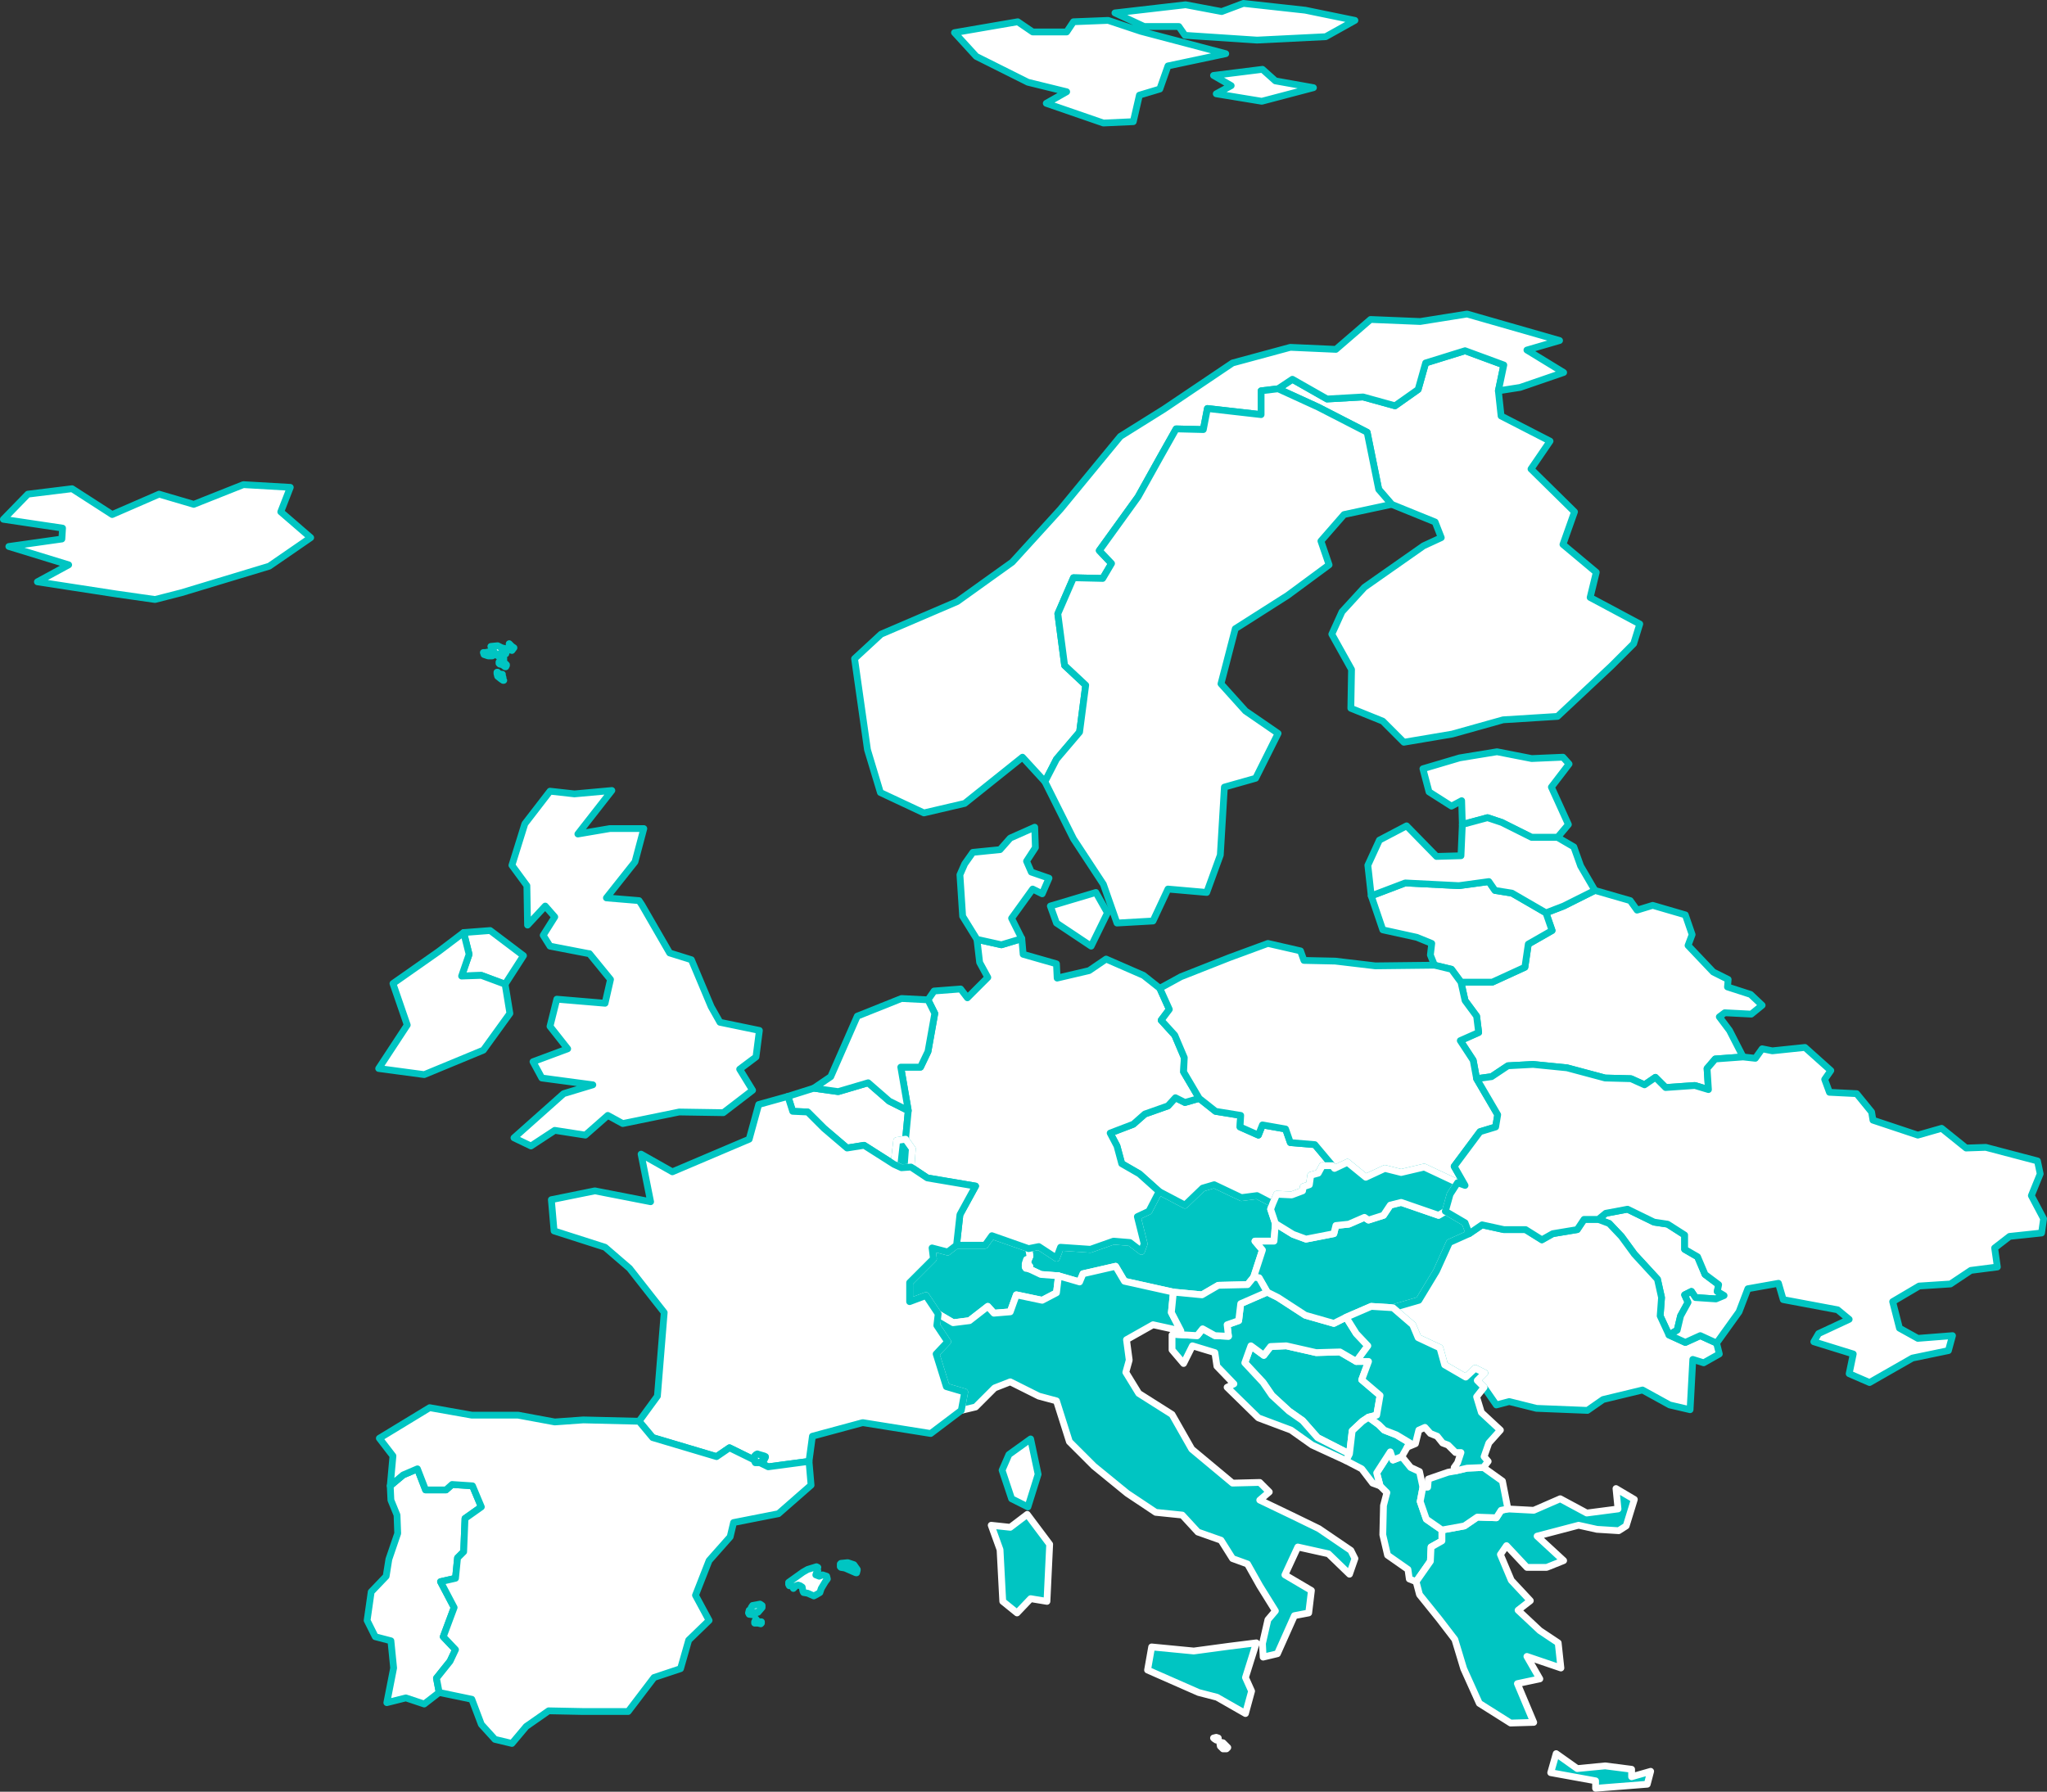 <?xml version="1.0" encoding="UTF-8" standalone="no"?>
<!--
*************Map created by Simplemaps.com********************		
*************Attribution is highly appreciated!***************
*************http://simplemaps.com****************************

The MIT License (MIT)

Copyright (c) 2015 Pareto Softare, LLC DBA Simplemaps.com

Permission is hereby granted, free of charge, to any person obtaining a copy
of this software and associated documentation files (the "Software"), to deal
in the Software without restriction, including without limitation the rights
to use, copy, modify, merge, publish, distribute, sublicense, and/or sell
copies of the Software, and to permit persons to whom the Software is
furnished to do so, subject to the following conditions:

The above copyright notice and this permission notice shall be included in
all copies or substantial portions of the Software.

THE SOFTWARE IS PROVIDED "AS IS", WITHOUT WARRANTY OF ANY KIND, EXPRESS OR
IMPLIED, INCLUDING BUT NOT LIMITED TO THE WARRANTIES OF MERCHANTABILITY,
FITNESS FOR A PARTICULAR PURPOSE AND NONINFRINGEMENT. IN NO EVENT SHALL THE
AUTHORS OR COPYRIGHT HOLDERS BE LIABLE FOR ANY CLAIM, DAMAGES OR OTHER
LIABILITY, WHETHER IN AN ACTION OF CONTRACT, TORT OR OTHERWISE, ARISING FROM,
OUT OF OR IN CONNECTION WITH THE SOFTWARE OR THE USE OR OTHER DEALINGS IN
THE SOFTWARE.

-->

<svg
   xmlns:dc="http://purl.org/dc/elements/1.1/"
   xmlns:cc="http://creativecommons.org/ns#"
   xmlns:rdf="http://www.w3.org/1999/02/22-rdf-syntax-ns#"
   xmlns:svg="http://www.w3.org/2000/svg"
   xmlns="http://www.w3.org/2000/svg"
   xmlns:sodipodi="http://sodipodi.sourceforge.net/DTD/sodipodi-0.dtd"
   xmlns:inkscape="http://www.inkscape.org/namespaces/inkscape"
   enable_background="new 0 0 2000 1001"
   height="263.6"
   pretty_print="False"
   style="fill:none;stroke:#000000;stroke-linejoin:round"
   version="1.1"
   viewBox="0 0 301.1 263.6"
   width="301.1"
   id="svg2"
   inkscape:version="0.92.4 (5da689c313, 2019-01-14)"
   sodipodi:docname="sud.svg"
   inkscape:export-filename="C:\Users\Michael\Desktop\world.png"
   inkscape:export-xdpi="96"
   inkscape:export-ydpi="96">
  <rect x="0" y="0" width="301.1" height="263.6" fill="#333333" stroke="none"/>
  <sodipodi:namedview
     pagecolor="#ffffff"
     bordercolor="#666666"
     borderopacity="1"
     objecttolerance="10"
     gridtolerance="10"
     guidetolerance="10"
     inkscape:pageopacity="0"
     inkscape:pageshadow="2"
     inkscape:window-width="1920"
     inkscape:window-height="1001"
     id="namedview231"
     showgrid="false"
     inkscape:zoom="2.288"
     inkscape:cx="106.0784"
     inkscape:cy="136.45337"
     inkscape:window-x="-9"
     inkscape:window-y="-9"
     inkscape:window-maximized="1"
     inkscape:current-layer="svg2"
     fit-margin-top="0"
     fit-margin-left="0"
     fit-margin-right="0"
     fit-margin-bottom="0" />
  <defs
     id="defs4">
    <style
       type="text/css"
       id="style6">path { fill-rule: evenodd; }</style>
  </defs>
  <path
     inkscape:connector-curvature="0"
     id="AL"
     data-name="Albania"
     data-id="AL"
     d="m 204.5,213.6 -2,3.1 0.5,1.9 v 0 l 1,1 -0.5,1.9 -0.1,4.3 0.7,3 3,2.1 0.2,1.4 1,0.4 2.1,-3 0.1,-2.1 1.6,-0.9 v -1.6 l -2.3,-1.6 -0.9,-2.6 0.4,-2.1 v 0 l -0.5,-2.3 -1.3,-0.6 -1.3,-1.6 -1.3,0.5 z"
     style="fill:#00c5c2;fill-opacity:1;fill-rule:evenodd;stroke:#ffffff;stroke-opacity:1" />
  <path
     inkscape:connector-curvature="0"
     id="AT"
     data-name="Austria"
     data-id="AT"
     d="m 187.2,177.1 -2.3,-1.2 -2.3,0.3 -4,-1.9 -1.7,0.5 -2.6,2.5 -3.8,-2 -1.5,2.9 -1.7,0.8 1,4 -0.4,1.1 -1.7,-1.3 -2.4,-0.2 -3.4,1.2 -4.4,-0.3 -0.6,1.6 -2.6,-1.7 -1.5,0.3 0.2,1.1 -0.7,1.6 2.3,1.1 2.6,0.2 3.1,0.9 0.5,-1.2 4.8,-1.1 1.3,2.2 7.2,1.6 4.2,0.4 2.4,-1.4 4.3,-0.1 0.9,-1.1 1.3,-4 -1.1,-1.3 h 2.8 l 0.2,-2.6 -0.7,-2.1 z"
     style="fill:#00c5c2;fill-opacity:1;fill-rule:evenodd;stroke:#ffffff;stroke-opacity:1" />
  <path
     inkscape:connector-curvature="0"
     id="BE"
     data-name="Belgium"
     data-id="BE"
     d="m 127.7,159.3 -4.4,1.3 -3.6,-0.5 v 0 l -3.8,1.2 0.7,2.2 2.2,0.1 2.4,2.4 3.4,2.9 2.5,-0.4 4.4,2.8 0.4,-3.5 1.3,-0.2 0.4,-4.2 -2.8,-1.4 z"
     style="fill:#ffffff;fill-opacity:1;fill-rule:evenodd;stroke:#00c5c2;stroke-opacity:1" />
  <path
     inkscape:connector-curvature="0"
     id="BA"
     data-name="Bosnia and Herz."
     data-id="BA"
     d="m 189.2,198 -2.3,0.1 -1,1.3 -1.9,-1.4 -0.9,2.5 2.7,2.9 1.3,1.9 2.5,2.3 2,1.4 2.2,2.5 4.7,2.4 0.4,-3.4 1.5,-1.4 0.9,-0.6 1.2,-0.3 0.5,-2.9 -2.7,-2.3 1,-2.7 h -1.8 v 0 l -2.4,-1.4 -3.5,0.1 z"
     style="fill:#00c5c2;fill-opacity:1;fill-rule:evenodd;stroke:#ffffff;stroke-opacity:1" />
  <path
     inkscape:connector-curvature="0"
     id="BY"
     data-name="Belarus"
     data-id="BY"
     d="m 239.8,132.5 -5.2,-1.5 -4.6,2.3 -2.6,1 0.9,2.6 -3.5,2 -0.5,3.4 -4.8,2.2 h -4.6 l 0.6,2.7 1.7,2.3 0.3,2.4 -2.7,1.2 1.9,2.9 0.5,2.7 2.2,-0.3 2.4,-1.6 3.7,-0.2 5,0.5 5.6,1.5 3.8,0.1 2,0.9 1.6,-1.1 1.5,1.5 4.3,-0.3 2,0.6 -0.2,-3.1 1.2,-1.4 4.1,-0.3 v 0 l -2,-3.9 -1.5,-2 0.8,-0.6 3.9,0.2 1.6,-1.3 -1.7,-1.6 -3.4,-1.1 0.1,-1.1 -2.2,-1.1 -3.7,-3.9 0.6,-1.6 -1,-2.9 -4.8,-1.4 -2.3,0.7 z"
     style="fill:#ffffff;fill-opacity:1;fill-rule:evenodd;stroke:#00c5c2;stroke-opacity:1" />
  <path
     inkscape:connector-curvature="0"
     id="CH"
     data-name="Switzerland"
     data-id="CH"
     d="m 151.3,183.7 -5.4,-1.9 -1,1.4 h -4.2 l -1.3,1 -2.3,-0.6 0.2,1.6 -3.5,3.5 v 2.8 l 2.4,-0.9 1.8,2.7 2.2,1.3 2.4,-0.3 2.7,-2.1 0.9,1 2.4,-0.2 0.9,-2.5 3.8,0.8 2.1,-1.1 0.3,-2.5 -2.6,-0.2 -2.3,-1.1 0.7,-1.6 z"
     style="fill:#00c5c2;fill-opacity:1;fill-rule:evenodd;stroke:#ffffff;stroke-opacity:1" />
  <path
     inkscape:connector-curvature="0"
     id="CZ"
     data-name="Czech Rep."
     data-id="CZ"
     d="m 176.4,161.6 -2.1,0.6 -1.4,-0.7 -1.1,1.2 -3.4,1.2 -1.7,1.5 -3.4,1.3 1,1.9 0.7,2.6 2.6,1.5 2.9,2.6 3.8,2 2.6,-2.5 1.7,-0.5 4,1.9 2.3,-0.3 2.3,1.2 0.6,-1.4 2.2,0.1 1.6,-0.6 0.1,-0.6 0.9,-0.3 0.2,-1.4 1.1,-0.3 0.6,-1.1 h 1.5 l -2.6,-3.1 -3.6,-0.3 -0.7,-2 -3.4,-0.6 -0.6,1.5 -2.7,-1.2 0.1,-1.7 -3.7,-0.6 z"
     style="fill:#ffffff;fill-opacity:1;fill-rule:evenodd;stroke:#00c5c2;stroke-opacity:1" />
  <path
     inkscape:connector-curvature="0"
     id="DE"
     data-name="Germany"
     data-id="DE"
     d="m 170.6,145.4 -2.4,-1.9 -5.5,-2.4 -2.5,1.7 -4.7,1.1 -0.1,-2.1 -4.9,-1.4 -0.2,-2.3 -3,0.9 -3.6,-0.8 0.4,3.4 1.2,2.2 -3,3 -1,-1.3 -3.9,0.3 -0.9,1.3 1,2 -1,5.6 -1.1,2.3 h -2.9 l 1.1,6.4 -0.4,4.2 1,1.4 -0.2,2.7 2.4,1.6 7.1,1.2 -2.3,4.2 -0.5,4.5 h 4.2 l 1,-1.4 5.4,1.9 1.5,-0.3 2.6,1.7 0.6,-1.6 4.4,0.3 3.4,-1.2 2.4,0.2 1.7,1.3 0.4,-1.1 -1,-4 1.7,-0.8 1.5,-2.9 -2.9,-2.6 -2.6,-1.5 -0.7,-2.6 -1,-1.9 3.4,-1.3 1.7,-1.5 3.4,-1.2 1.1,-1.2 1.4,0.7 2.1,-0.6 -2.3,-3.9 0.1,-2.1 -1.4,-3.3 -2,-2.2 1.2,-1.6 z"
     style="fill:#ffffff;fill-opacity:1;fill-rule:evenodd;stroke:#00c5c2;stroke-opacity:1" />
  <path
     inkscape:connector-curvature="0"
     id="DK"
     data-name="Denmark"
     data-id="DK"
     d="m 162.9,134.3 -1.7,-3 -6.7,2 0.9,2.5 5.1,3.4 z m -8.6,-5.1 -2.6,-0.9 -0.7,-1.6 1.3,-2 -0.1,-3 -3.6,1.6 -1.5,1.7 -4,0.4 -1.2,1.7 -0.7,1.6 0.4,6.1 2.1,3.4 3.6,0.8 3,-0.9 -1.5,-3 3.1,-4.3 1.4,0.7 z"
     style="fill:#ffffff;fill-opacity:1;fill-rule:evenodd;stroke:#00c5c2;stroke-opacity:1" />
  <path
     inkscape:connector-curvature="0"
     id="EE"
     data-name="Estonia"
     data-id="EE"
     d="m 220.2,110.6 -5.5,0.9 -5.4,1.6 0.9,3.4 3.3,2.1 1.5,-0.8 0.1,3.5 3.7,-1 2.1,0.7 4.4,2.2 h 3.8 l 1.6,-1.9 -2.5,-5.5 2.6,-3.4 -0.9,-1 v 0 l -4.6,0.2 z"
     style="fill:#ffffff;fill-opacity:1;fill-rule:evenodd;stroke:#00c5c2;stroke-opacity:1" />
  <path
     inkscape:connector-curvature="0"
     id="FI"
     data-name="Finland"
     data-id="FI"
     d="m 220.4,57.5 0.8,-3.8 -5.7,-2.1 -5.8,1.8 -1.1,3.9 -3.4,2.4 -4.7,-1.3 -5.3,0.3 -5.1,-2.9 -2.1,1.4 5.9,2.7 7.2,3.7 1.7,8.4 1.9,2.2 6.4,2.6 0.9,2.3 -2.6,1.2 -8.7,6.1 -3.3,3.6 -1.5,3.3 2.9,5.2 -0.1,5.7 4.7,1.9 3.1,3.1 7.1,-1.2 7.5,-2.1 8,-0.5 v 0 l 7.9,-7.4 3.3,-3.3 0.9,-2.9 -7.3,-3.9 0.9,-3.7 -4.9,-4.1 1.7,-4.8 -6.4,-6.3 2.8,-4.1 -7.2,-3.7 z"
     style="fill:#ffffff;fill-opacity:1;fill-rule:evenodd;stroke:#00c5c2;stroke-opacity:1" />
  <path
     inkscape:connector-curvature="0"
     id="GB"
     data-name="United Kingdom"
     data-id="GB"
     d="m 77,140.6 -4.9,-3.7 -3.9,0.3 0.8,3.2 -1.1,3.2 2.9,-0.1 3.5,1.3 z m 13,-24.3 -5.5,0.5 -3.6,-0.4 -3.7,4.8 -1.9,6.1 2.2,3 0.1,5.8 2.6,-2.8 1.4,1.6 -1.7,2.7 1,1.6 5.7,1.1 h 0.1 l 3.1,3.8 -0.8,3.5 v 0 l -7.1,-0.6 -1,4 2.6,3.3 -5.1,1.9 1.3,2.4 7.5,1 v 0 l -4.3,1.3 -7.3,6.5 2.5,1.2 3.5,-2.3 4.5,0.7 3.3,-2.9 2.2,1.2 8.3,-1.7 6.5,0.1 4.3,-3.3 -1.9,-3.1 2.4,-1.8 0.5,-3.9 -5.8,-1.2 -1.3,-2.3 -2.9,-6.9 -3.2,-1 -4.1,-7.1 -0.4,-0.6 -4.8,-0.4 4.2,-5.3 1.3,-4.9 h -5 l -4.7,0.8 z"
     style="fill:#ffffff;fill-opacity:1;fill-rule:evenodd;stroke:#00c5c2;stroke-opacity:1" />
  <path
     inkscape:connector-curvature="0"
     id="GR"
     data-name="Greece"
     data-id="GR"
     d="m 228.9,258 -0.8,2.8 6.6,1.2 v 1.1 l 7.6,-0.6 0.5,-1.9 -2.8,0.8 v -1.1 l -3.9,-0.5 -4.1,0.4 z m 11.5,-37.4 -2.7,-1.6 0.3,3 -4.6,0.6 -3.9,-2.1 -3.9,1.7 -3.8,-0.2 -1,0.2 -0.7,1.1 -2.8,-0.1 -1.9,1.3 -3.3,0.6 v 1.6 l -1.6,0.9 -0.1,2.1 -2.1,3 0.5,1.9 2.9,3.6 2.3,3 1.3,4.3 2.3,5.1 4.6,2.9 3.4,-0.1 -2.4,-5.7 3.3,-0.7 -1.9,-3.3 5,1.7 -0.4,-3.7 -2.7,-1.8 -3.2,-3 1.8,-1.4 -2.8,-3 -1.6,-3.8 0.9,-1.3 3,3.2 h 2.9 l 2.5,-1 -3.9,-3.6 6.1,-1.6 2.7,0.6 3.2,0.2 1.1,-0.7 z"
     style="fill:#00c5c2;fill-opacity:1;fill-rule:evenodd;stroke:#ffffff;stroke-opacity:1" />
  <path
     inkscape:connector-curvature="0"
     id="HR"
     data-name="Croatia"
     data-id="HR"
     d="m 192,193.5 -4,-2.6 -1.6,-0.8 -3.9,1.7 -0.3,2.5 -1.7,0.6 0.2,1.7 -2,-0.1 -1.8,-1 -0.8,1 -3.5,-0.2 -0.2,0.1 v 2.2 l 1.7,2 1.3,-2.6 3.3,1 0.3,2 2.5,2.6 -1,0.5 4.6,4.5 4.8,1.8 3.1,2.2 5,2.3 v 0 l 0.5,-1 -4.7,-2.4 -2.2,-2.5 -2,-1.4 -2.5,-2.3 -1.3,-1.9 -2.7,-2.9 0.9,-2.5 1.9,1.4 1,-1.3 2.3,-0.1 4.4,1 3.5,-0.1 2.4,1.4 v 0 l 1.7,-2.3 -1.7,-1.8 -1.5,-2.4 v 0 l -1.8,0.9 z"
     style="fill:#00c5c2;fill-opacity:1;fill-rule:evenodd;stroke:#ffffff;stroke-opacity:1" />
  <path
     inkscape:connector-curvature="0"
     id="HU"
     data-name="Hungary"
     data-id="HU"
     d="m 206.1,176.9 -1.6,0.4 -1,1.5 -2.2,0.7 -0.6,-0.4 -2.3,1 -1.9,0.2 -0.3,1.2 -4.1,0.8 -1.9,-0.7 -2.6,-1.6 -0.2,2.6 h -2.8 l 1.1,1.3 -1.3,4 0.8,0.1 1.2,2.1 1.6,0.8 4,2.6 4.2,1.2 1.8,-0.9 v 0 l 3.7,-1.6 3.2,0.2 3.8,-1.1 2.6,-4.3 1.9,-4.2 2.9,-1.3 -0.6,-1.6 -2.9,-1.7 -1,0.6 z"
     style="fill:#00c5c2;fill-opacity:1;fill-rule:evenodd;stroke:#ffffff;stroke-opacity:1" />
  <path
     inkscape:connector-curvature="0"
     id="IE"
     data-name="Ireland"
     data-id="IE"
     d="m 74.3,144.8 -3.5,-1.3 -2.9,0.1 1.1,-3.2 -0.8,-3.2 -3.7,2.8 -6.7,4.7 2.1,6.1 -4.2,6.4 6.7,0.9 8.7,-3.6 3.9,-5.4 z"
     style="fill:#ffffff;fill-opacity:1;fill-rule:evenodd;stroke:#00c5c2;stroke-opacity:1" />
  <path
     inkscape:connector-curvature="0"
     id="IS"
     data-name="Iceland"
     data-id="IS"
     d="m 42.7,71.7 -6.9,-0.4 -7.3,2.9 -5.1,-1.5 -6.9,3 -5.9,-3.8 -6.5,0.8 -3.6,3.7 8.7,1.3 -0.1,1.6 -7.8,1.1 8.8,2.7 -4.6,2.5 11.7,1.8 5.6,0.8 3.9,-1 12.9,-3.9 6.1,-4.2 -4.4,-3.8 z"
     style="fill:#ffffff;fill-opacity:1;fill-rule:evenodd;stroke:#00c5c2;stroke-opacity:1" />
  <path
     inkscape:connector-curvature="0"
     id="IT"
     data-name="Italy"
     data-id="IT"
     d="m 184.8,241.7 -4,0.5 -5.2,0.7 -6.2,-0.6 -0.6,3.4 7.5,3.3 2.7,0.7 4.2,2.4 0.9,-3.3 -0.9,-2 z m -33.7,-18.9 -2.5,1.9 -2.8,-0.3 1.3,3.6 0.4,7.6 2.1,1.7 2,-2.1 2.4,0.4 0.4,-8.4 z m 14.3,-34.3 -1.3,-2.2 -4.8,1.1 -0.5,1.2 -3.1,-0.9 -0.3,2.5 -2.1,1.1 -3.8,-0.8 -0.9,2.5 -2.4,0.2 -0.9,-1 -2.7,2.1 -2.4,0.3 -2.2,-1.3 -0.2,1.7 1.6,2.4 -1.7,1.8 1.5,4.8 2.7,0.8 -0.5,2.7 2.1,-0.5 2.8,-2.8 2.3,-0.9 4.2,2.1 2.6,0.7 1.9,6 3.6,3.6 4.9,4 4.2,2.8 3.9,0.4 2.3,2.5 3.4,1.2 1.7,2.7 2.2,0.8 1.8,3.2 2.3,3.7 -1.1,1.3 -0.8,3.5 0.1,2 2.1,-0.5 2.5,-5.6 2.1,-0.4 0.4,-3.3 -3.9,-2.3 1.9,-4.1 4.5,1 3.1,3 0.8,-2.3 -0.6,-1.2 -4.7,-3.2 -3.9,-1.9 -4.8,-2.3 1.4,-1.2 -1.4,-1.4 -4,0.1 -6,-5 -2.9,-5.1 -4.9,-3.1 -1.9,-3.1 0.5,-1.8 -0.4,-3 3.9,-2.2 4.1,0.9 -1.4,-2.7 0.3,-3 z"
     style="fill:#00c5c2;fill-opacity:1;fill-rule:evenodd;stroke:#ffffff;stroke-opacity:1" />
  <path
     inkscape:connector-curvature="0"
     id="LT"
     data-name="Lithuania"
     data-id="LT"
     d="m 227.4,134.3 -5,-2.9 -2.5,-0.4 -0.9,-1.3 -4.4,0.6 -7.9,-0.4 -5,1.9 1.7,5 5,1.1 2.2,0.9 -0.2,1.7 0.6,1.5 2.5,0.6 1.4,1.9 h 4.6 l 4.8,-2.2 0.5,-3.4 3.5,-2 z"
     style="fill:#ffffff;fill-opacity:1;fill-rule:evenodd;stroke:#00c5c2;stroke-opacity:1" />
  <path
     inkscape:connector-curvature="0"
     id="LU"
     data-name="Luxembourg"
     data-id="LU"
     d="m 134,171.7 0.2,-2.7 -1,-1.4 -1.3,0.2 -0.4,3.5 1.1,0.5 z"
     style="fill:#00c5c2;fill-opacity:1;fill-rule:evenodd;stroke:#ffffff;stroke-opacity:1" />
  <path
     inkscape:connector-curvature="0"
     id="LV"
     data-name="Latvia"
     data-id="LV"
     d="m 229.1,123.2 h -3.8 l -4.4,-2.2 -2.1,-0.7 -3.7,1 -0.2,4.6 -3.6,0.1 -4.4,-4.5 -4,2.1 -1.7,3.7 0.5,4.5 5,-1.9 7.9,0.4 4.4,-0.6 0.9,1.3 2.5,0.4 5,2.9 2.6,-1 4.6,-2.3 -2.1,-3.6 -1,-2.8 z"
     style="fill:#ffffff;fill-opacity:1;fill-rule:evenodd;stroke:#00c5c2;stroke-opacity:1" />
  <path
     inkscape:connector-curvature="0"
     id="MD"
     data-name="Moldova"
     data-id="MD"
     d="m 245.5,196.4 1.2,-0.7 0.5,-2.1 1.1,-2 -0.5,-1.1 1,-0.5 0.6,0.9 3,0.2 1.2,-0.5 -1,-0.6 0.2,-1 -2,-1.5 -1.1,-2.6 -1.9,-1.1 v -2.1 l -2.5,-1.6 -2,-0.3 -3.9,-1.9 -3.2,0.6 -1.1,0.9 1.6,0.6 1.8,1.9 1.9,2.6 3.4,3.7 0.6,2.7 -0.2,2.7 z"
     style="fill:#ffffff;fill-opacity:1;fill-rule:evenodd;stroke:#00c5c2;stroke-opacity:1" />
  <path
     inkscape:connector-curvature="0"
     id="MK"
     data-name="Macedonia"
     data-id="MK"
     d="m 221,217.9 -2.8,-2 -2.4,0.1 -1.7,0.4 -1.1,0.2 -2.9,1 -0.1,1.2 h -0.7 v 0 l -0.4,2.1 0.9,2.6 2.3,1.6 3.3,-0.6 1.9,-1.3 2.8,0.1 0.7,-1.1 1,-0.2 z"
     style="fill:#00c5c2;fill-opacity:1;fill-rule:evenodd;stroke:#ffffff;stroke-opacity:1" />
  <path
     inkscape:connector-curvature="0"
     id="ME"
     data-name="Montenegro"
     data-id="ME"
     d="m 207,212.9 0.4,-0.6 -2,-1.2 -1.8,-0.7 -0.8,-0.8 -1.5,-1.1 -0.9,0.6 -1.5,1.4 -0.4,3.4 -0.5,1 v 0 l 2.3,1.2 1.6,2.1 1.1,0.4 v 0 l -0.5,-1.9 2,-3.1 0.4,1.2 1.3,-0.5 z"
     style="fill:#00c5c2;fill-opacity:1;fill-rule:evenodd;stroke:#ffffff;stroke-opacity:1" />
  <path
     inkscape:connector-curvature="0"
     id="NL"
     data-name="Netherlands"
     data-id="NL"
     d="m 132.5,157 h 2.9 l 1.1,-2.3 1,-5.6 -1,-2 -3.9,-0.2 -6.5,2.6 -3.9,8.9 -2.5,1.7 v 0 l 3.6,0.5 4.4,-1.3 3.1,2.7 2.8,1.4 z"
     style="fill:#ffffff;fill-opacity:1;fill-rule:evenodd;stroke:#00c5c2;stroke-opacity:1" />
  <path
     inkscape:connector-curvature="0"
     id="NO"
     data-name="Norway"
     data-id="NO"
     d="m 215.8,46.2 -6.9,1.1 -7.3,-0.3 -5.1,4.4 -6.7,-0.3 -8.5,2.3 -10.1,6.8 -6.4,4 -8.8,10.7 -7.1,7.8 -8.1,5.8 -11.2,4.8 -3.9,3.6 1.9,13.4 1.9,6.3 6.4,3 6,-1.4 8.5,-6.8 3.3,3.6 1.7,-3.3 3.4,-4 0.9,-6.9 -3.1,-2.9 -1,-7.6 2.3,-5.3 4.3,0.1 1.3,-2.2 -1.8,-1.9 5.7,-7.9 3.4,-6.1 2.2,-3.9 4,0.1 0.6,-3.1 7.9,0.9 v -3.5 l 2.5,-0.3 2.1,-1.4 5.1,2.9 5.3,-0.3 4.7,1.3 3.4,-2.4 1.1,-3.9 5.8,-1.8 5.7,2.1 -0.8,3.8 3.2,-0.5 6.4,-2.2 v 0 l -5.4,-3.3 4.8,-1.4 z m -22.6,-33.3 -5.6,-1 -1.9,-1.7 -7.2,0.9 2.6,1.5 -2.2,1.2 6.7,1.1 z m -25.4,-8.3 -4.8,-1.6 -5.1,0.2 -1,1.5 h -5 l -2.2,-1.5 -9.3,1.6 3.2,3.5 7.6,3.8 5.7,1.4 -3,1.7 8.4,2.9 4.4,-0.2 0.9,-3.9 3,-0.9 1.2,-3.4 8.5,-1.8 z m 24.2,-3.1 -9.1,-1 -3.2,1.2 -5.3,-1 -10.4,1.2 4.3,2 h 5.1 l 0.9,1.3 10.6,0.7 10.1,-0.5 4.3,-2.4 z"
     style="fill:#ffffff;fill-opacity:1;fill-rule:evenodd;stroke:#00c5c2;stroke-opacity:1" />
  <path
     inkscape:connector-curvature="0"
     id="PL"
     data-name="Poland"
     data-id="PL"
     d="m 196.4,141.4 -4.6,-0.1 -0.5,-1.4 -4.8,-1.1 -5.7,2.1 -7.1,2.8 -3.1,1.7 1.4,3.1 -1.2,1.6 2,2.2 1.4,3.3 -0.1,2.1 2.3,3.9 2.4,1.9 3.7,0.6 -0.1,1.7 2.7,1.2 0.6,-1.5 3.4,0.6 0.7,2 3.6,0.3 2.6,3.1 0.3,0.4 1.9,-0.9 2.7,2.2 2.8,-1.3 2.4,0.6 3.4,-0.8 4.9,2.3 1.1,0.4 -1.6,-2.8 3.8,-5.1 2.3,-0.7 0.3,-1.8 -3.1,-5.3 -0.5,-2.7 -1.9,-2.9 2.7,-1.2 -0.3,-2.4 -1.7,-2.3 -0.6,-2.7 -1.4,-1.9 -2.5,-0.6 -8.7,0.1 z"
     style="fill:#ffffff;fill-opacity:1;fill-rule:evenodd;stroke:#00c5c2;stroke-opacity:1" />
  <path
     inkscape:connector-curvature="0"
     id="PT"
     data-name="Portugal"
     data-id="PT"
     d="m 64.6,249 -0.4,-2.1 2,-2.5 0.8,-1.7 -1.8,-1.9 1.6,-4.3 -2,-3.8 2.2,-0.5 0.3,-3 0.9,-0.9 0.2,-4.9 2.4,-1.7 -1.3,-3.1 -3,-0.2 -0.9,0.8 h -3 l -1.2,-3.1 -2.1,0.9 -1.9,1.6 0.1,2.1 0.9,2.2 0.1,2.7 -1.3,3.8 -0.4,2.5 -2.2,2.3 -0.6,4.2 1.2,2.4 2.3,0.6 0.4,4 -1,5.1 2.8,-0.7 2.7,0.9 z"
     style="fill:#ffffff;fill-opacity:1;fill-rule:evenodd;stroke:#00c5c2;stroke-opacity:1" />
  <path
     inkscape:connector-curvature="0"
     id="RO"
     data-name="Romania"
     data-id="RO"
     d="m 235.1,179.4 h -2.1 l -1,1.5 -3.6,0.6 -1.6,0.9 -2.4,-1.5 h -3.2 l -3.2,-0.7 -1.9,1.3 -2.9,1.3 -1.9,4.2 -2.6,4.3 -3.8,1.1 2.9,2.5 0.8,1.9 3.2,1.5 0.7,2.5 3.1,1.8 1.4,-1.3 1.4,0.7 -1.1,1.1 1,1 1.8,2.6 1.9,-0.5 4,1 7.5,0.3 2.3,-1.6 5.8,-1.4 4,2.2 3,0.7 0.4,-7.4 1.6,0.5 2.3,-1.3 -0.4,-1.6 -2.4,-1.1 -2.2,1 -2.4,-1.1 -1.3,-2.8 0.2,-2.7 -0.6,-2.7 -3.4,-3.7 -1.9,-2.6 -1.8,-1.9 z"
     style="fill:#ffffff;fill-opacity:1;fill-rule:evenodd;stroke:#00c5c2;stroke-opacity:1" />
  <path
     inkscape:connector-curvature="0"
     id="RS"
     data-name="Serbia"
     data-id="RS"
     d="m 211.8,198.3 -3.2,-1.5 -0.8,-1.9 -2.9,-2.5 -3.2,-0.2 -3.7,1.6 v 0 l 1.5,2.4 1.7,1.8 -1.7,2.3 v 0 h 1.8 l -1,2.7 2.7,2.3 -0.5,2.9 -1.2,0.3 1.5,1.1 0.8,0.8 1.8,0.7 2,1.2 -0.4,0.6 1.2,-0.5 0.5,-2 0.9,-0.4 0.8,0.9 1,0.4 0.8,1 0.8,0.3 1.1,1.1 h 0.8 l -0.5,1.5 -0.5,0.7 0.2,0.5 1.7,-0.4 2.4,-0.1 0.7,-0.9 -0.6,-0.7 0.7,-2 1.7,-1.9 -2.8,-2.6 -0.7,-2.3 1.1,-1.4 -1,-1 1.1,-1.1 -1.4,-0.7 -1.4,1.3 -3.1,-1.8 z"
     style="fill:#00c5c2;fill-opacity:1;fill-rule:evenodd;stroke:#ffffff;stroke-opacity:1" />
  <path
     inkscape:connector-curvature="0"
     id="SK"
     data-name="Slovakia"
     data-id="SK"
     d="m 214.4,174 -4.9,-2.3 -3.4,0.8 -2.4,-0.6 -2.8,1.3 -2.7,-2.2 -1.9,0.9 -0.3,-0.4 h -1.5 l -0.6,1.1 -1.1,0.3 -0.2,1.4 -0.9,0.3 -0.1,0.6 -1.6,0.6 -2.2,-0.1 -0.6,1.4 -0.3,0.8 0.7,2.1 2.6,1.6 1.9,0.7 4.1,-0.8 0.3,-1.2 1.9,-0.2 2.3,-1 0.6,0.4 2.2,-0.7 1,-1.5 1.6,-0.4 5.5,1.9 1,-0.6 0.7,-2.5 z"
     style="fill:#00c5c2;fill-opacity:1;fill-rule:evenodd;stroke:#ffffff;stroke-opacity:1" />
  <path
     inkscape:connector-curvature="0"
     id="SI"
     data-name="Slovenia"
     data-id="SI"
     d="m 186.4,190.1 -1.2,-2.1 -0.8,-0.1 -0.9,1.1 -4.3,0.1 -2.4,1.4 -4.2,-0.4 -0.3,3 1.4,2.7 -1.1,0.5 3.5,0.2 0.8,-1 1.8,1 2,0.1 -0.2,-1.7 1.7,-0.6 0.3,-2.5 z"
     style="fill:#00c5c2;fill-opacity:1;fill-rule:evenodd;stroke:#ffffff;stroke-opacity:1" />
  <path
     inkscape:connector-curvature="0"
     id="SE"
     data-name="Sweden"
     data-id="SE"
     d="m 204.7,74.2 -1.9,-2.2 -1.7,-8.4 -7.2,-3.7 -5.9,-2.7 -2.5,0.3 v 3.5 l -7.9,-0.9 -0.6,3.1 -4,-0.1 -2.2,3.9 -3.4,6.1 -5.7,7.9 1.8,1.9 -1.3,2.2 -4.3,-0.1 -2.3,5.3 1,7.6 3.1,2.9 -0.9,6.9 -3.4,4 -1.7,3.3 4.2,8.4 4.4,6.7 2,5.7 5.3,-0.3 2.2,-4.7 5.7,0.5 2,-5.5 0.6,-10 4.6,-1.3 3.3,-6.6 -4.8,-3.3 -3.6,-4 2.1,-8.1 7.7,-4.9 6.1,-4.5 -1.2,-3.5 3.4,-3.9 z"
     style="fill:#ffffff;fill-opacity:1;fill-rule:evenodd;stroke:#00c5c2;stroke-opacity:1" />
  <path
     inkscape:connector-curvature="0"
     id="UA"
     data-name="Ukraine"
     data-id="UA"
     d="m 265.5,154.1 -4.8,0.5 -1.5,-0.3 -1,1.4 -1.8,-0.2 v 0 l -4.1,0.3 -1.2,1.4 0.2,3.1 -2,-0.6 -4.3,0.3 -1.5,-1.5 -1.6,1.1 -2,-0.9 -3.8,-0.1 -5.6,-1.5 -5,-0.5 -3.7,0.2 -2.4,1.6 -2.2,0.3 3.1,5.3 -0.3,1.8 -2.3,0.7 -3.8,5.1 1.6,2.8 -1.1,-0.4 -1.1,1.7 -0.7,2.5 2.9,1.7 0.6,1.6 1.9,-1.3 3.2,0.7 h 3.2 l 2.4,1.5 1.6,-0.9 3.6,-0.6 1,-1.5 h 2.1 l 1.1,-0.9 3.2,-0.6 3.9,1.9 2,0.3 2.5,1.6 v 2.1 l 1.9,1.1 1.1,2.6 2,1.5 -0.2,1 1,0.6 -1.2,0.5 -3,-0.2 -0.6,-0.9 -1,0.5 0.5,1.1 -1.1,2 -0.5,2.1 -1.2,0.7 2.4,1.1 2.2,-1 2.4,1.1 3.3,-4.6 1.3,-3.4 4.5,-0.8 0.7,2.4 8,1.5 1.7,1.4 -4.5,2.1 -0.7,1.2 5.8,1.8 -0.6,2.9 3,1.3 6.3,-3.6 5.3,-1.1 0.6,-2.2 -5.1,0.4 -2.7,-1.5 -1,-3.9 3.9,-2.3 4.6,-0.3 3,-2 3.9,-0.5 -0.4,-2.8 2.2,-1.7 4.7,-0.5 0.3,-2.1 -1.8,-3.4 1.3,-3.2 -0.4,-1.9 -7.6,-2 -2.9,0.1 -3.6,-2.9 -3.5,1 -6.6,-2.2 -0.2,-1.2 -2.2,-2.7 -4,-0.2 -0.7,-1.9 0.9,-1.3 z"
     style="fill:#ffffff;fill-opacity:1;fill-rule:evenodd;stroke:#00c5c2;stroke-opacity:1" />
  <path
     inkscape:connector-curvature="0"
     id="FR"
     data-name="France"
     data-id="FR"
     d="m 152.7,216.9 -1.1,-5.2 -3.2,2.3 -1,2.3 1.4,4.2 2.4,1.2 z m -31.5,-50.9 -2.4,-2.4 -2.2,-0.1 -0.7,-2.2 -4.3,1.2 -1.4,5.1 -11.3,4.8 -4.6,-2.6 1.4,7 -8.2,-1.6 -6.4,1.3 0.4,4.6 7.5,2.4 3.6,3.1 5.1,6.5 -1,12.3 -2.7,3.7 2,2.4 9.4,2.8 1.9,-1.3 5.7,2.8 6,-0.8 0.5,-3.7 7.4,-2 10,1.6 4.5,-3.4 0.5,-2.7 -2.7,-0.8 -1.5,-4.8 1.7,-1.8 -1.6,-2.4 0.2,-1.7 -1.8,-2.7 -2.4,0.9 v -2.8 l 3.5,-3.5 -0.2,-1.6 2.3,0.6 1.3,-1 0.5,-4.5 2.3,-4.2 -7.1,-1.2 -2.4,-1.6 -1.4,0.1 -1.1,-0.5 -4.4,-2.8 -2.5,0.4 z"
     style="fill:#ffffff;fill-opacity:1;fill-rule:evenodd;stroke:#00c5c2;stroke-opacity:1" />
  <path
     inkscape:connector-curvature="0"
     id="ES"
     data-name="Spain"
     data-id="ES"
     d="m 112,238.8 v -0.2 h -0.5 l -0.3,-0.4 -0.1,0.2 -0.1,0.2 v 0.2 h 0.5 l 0.4,0.1 z m -0.8,-1.6 h 0.3 l 0.6,-0.7 v -0.3 l -0.3,-0.2 -1.1,0.2 -0.2,0.3 v 0.3 l -0.3,0.1 -0.1,0.4 0.1,0.2 0.8,0.1 z m -17.2,-28.1 -8.2,-0.2 -4.2,0.3 -5.4,-1 h -6.8 l -6.2,-1.1 -7.4,4.5 2,2.6 -0.4,4.4 1.9,-1.6 2.1,-0.9 1.2,3.1 h 3 l 0.9,-0.8 3,0.2 1.3,3.1 -2.4,1.7 -0.2,4.9 -0.9,0.9 -0.3,3 -2.2,0.5 2,3.8 -1.6,4.3 1.8,1.9 -0.8,1.7 -2,2.5 0.4,2.1 4.8,1 1.4,3.7 2,2.2 2.5,0.6 2.1,-2.5 3.3,-2.3 5,0.1 h 6.7 l 3.8,-5 3.9,-1.3 1.2,-4.2 3,-2.9 -2,-3.7 2,-5.1 3.1,-3.5 0.5,-2.1 6.6,-1.3 4.8,-4.2 -0.3,-3.5 -6,0.8 -5.7,-2.8 -1.9,1.3 -9.4,-2.8 z m 26,22.6 0.1,-0.3 0.1,-0.2 0.1,-0.1 -0.2,-0.2 v -0.1 l 0.2,-0.2 -0.2,-0.1 -1.3,0.4 -0.7,0.4 -2.1,1.5 v 0.3 l 0.1,0.2 h 0.4 l 0.2,0.4 0.4,-0.4 0.3,-0.1 0.3,0.1 0.3,0.2 0.1,0.6 0.1,0.2 0.6,0.1 0.9,0.4 0.4,-0.2 0.5,-0.3 0.2,-0.6 0.3,-0.5 0.3,-0.5 0.3,-0.4 -0.1,-0.4 -0.3,-0.1 -0.3,-0.1 -0.5,0.2 z m 6,-0.3 0.1,-0.4 v -0.1 l -0.5,-0.7 -0.9,-0.3 -1,0.1 -0.1,0.1 v 0.4 l 0.1,0.1 0.6,0.1 1.6,0.7 z"
     style="fill:#ffffff;fill-opacity:1;fill-rule:evenodd;stroke:#00c5c2;stroke-opacity:1" />
  <path
     inkscape:connector-curvature="0"
     id="AD"
     data-name="Andorra"
     data-id="AD"
     d="m 112.4,214.8 0.1,-0.2 0.1,-0.2 v -0.1 l -0.2,-0.1 -0.7,-0.2 -0.3,-0.1 -0.2,0.1 -0.2,0.2 -0.1,0.3 0.1,0.1 v 0.2 0.2 l 0.1,0.2 h 0.2 0.2 l 0.3,-0.1 0.5,-0.3 z"
     style="fill:#ffffff;fill-opacity:1;fill-rule:evenodd;stroke:#00c5c2;stroke-opacity:1" />
  <path
     inkscape:connector-curvature="0"
     id="FO"
     data-name="Faeroe Is."
     data-id="FO"
     d="m 74,100 v -0.3 l -0.1,-0.3 v -0.2 h -0.1 l -0.5,-0.1 -0.1,-0.2 h -0.1 v 0.2 l 0.1,0.4 0.5,0.4 0.3,0.2 h 0.1 z m 0.5,-2.1 v -0.1 l -0.2,-0.2 -0.5,-0.2 -0.2,-0.1 -0.2,0.1 v 0.2 l 0.1,0.1 0.4,0.1 0.4,0.3 h 0.1 z m -2.4,-1.9 -0.2,-0.1 -0.5,0.1 h -0.3 l 0.1,0.3 0.6,0.2 h 0.3 0.3 l 0.2,-0.1 -0.1,-0.2 z m 2.5,-0.5 -0.8,-0.2 -0.6,-0.3 -1,0.1 0.7,1.1 0.8,0.7 0.4,0.2 v -0.1 -0.2 l -0.4,-0.5 -0.1,-0.1 v -0.1 l 0.1,-0.1 h 0.2 l 0.3,0.2 h 0.2 z m 1,-0.2 -0.3,-0.2 -0.4,-0.4 v 0.5 0.3 0.1 h 0.1 l 0.3,0.1 z"
     style="fill:#ffffff;fill-opacity:1;fill-rule:evenodd;stroke:#00c5c2;stroke-opacity:1" />
  <path
     inkscape:connector-curvature="0"
     id="LI"
     data-name="Liechtenstein"
     data-id="LI"
     d="m 151.4,186.7 v -0.2 l 0.1,-0.2 -0.1,-0.1 -0.1,-0.2 -0.1,-0.1 v -0.2 l -0.1,-0.1 v -0.2 l -0.1,-0.1 -0.2,0.6 v 0.5 l 0.1,0.2 h 0.1 z"
     style="fill:#00c5c2;fill-opacity:1;fill-rule:evenodd;stroke:#ffffff;stroke-opacity:1" />
  <path
     inkscape:connector-curvature="0"
     id="MT"
     data-name="Malta"
     data-id="MT"
     d="m 180.6,257.1 -0.2,-0.2 -0.5,-0.5 -0.5,-0.1 0.1,0.6 0.4,0.4 h 0.5 z m -1.4,-1.2 v 0 -0.2 l -0.3,-0.1 -0.4,0.1 0.1,0.1 0.3,0.2 z"
     style="fill:#00c5c2;fill-opacity:1;fill-rule:evenodd;stroke:#ffffff;stroke-opacity:1" />
</svg>
